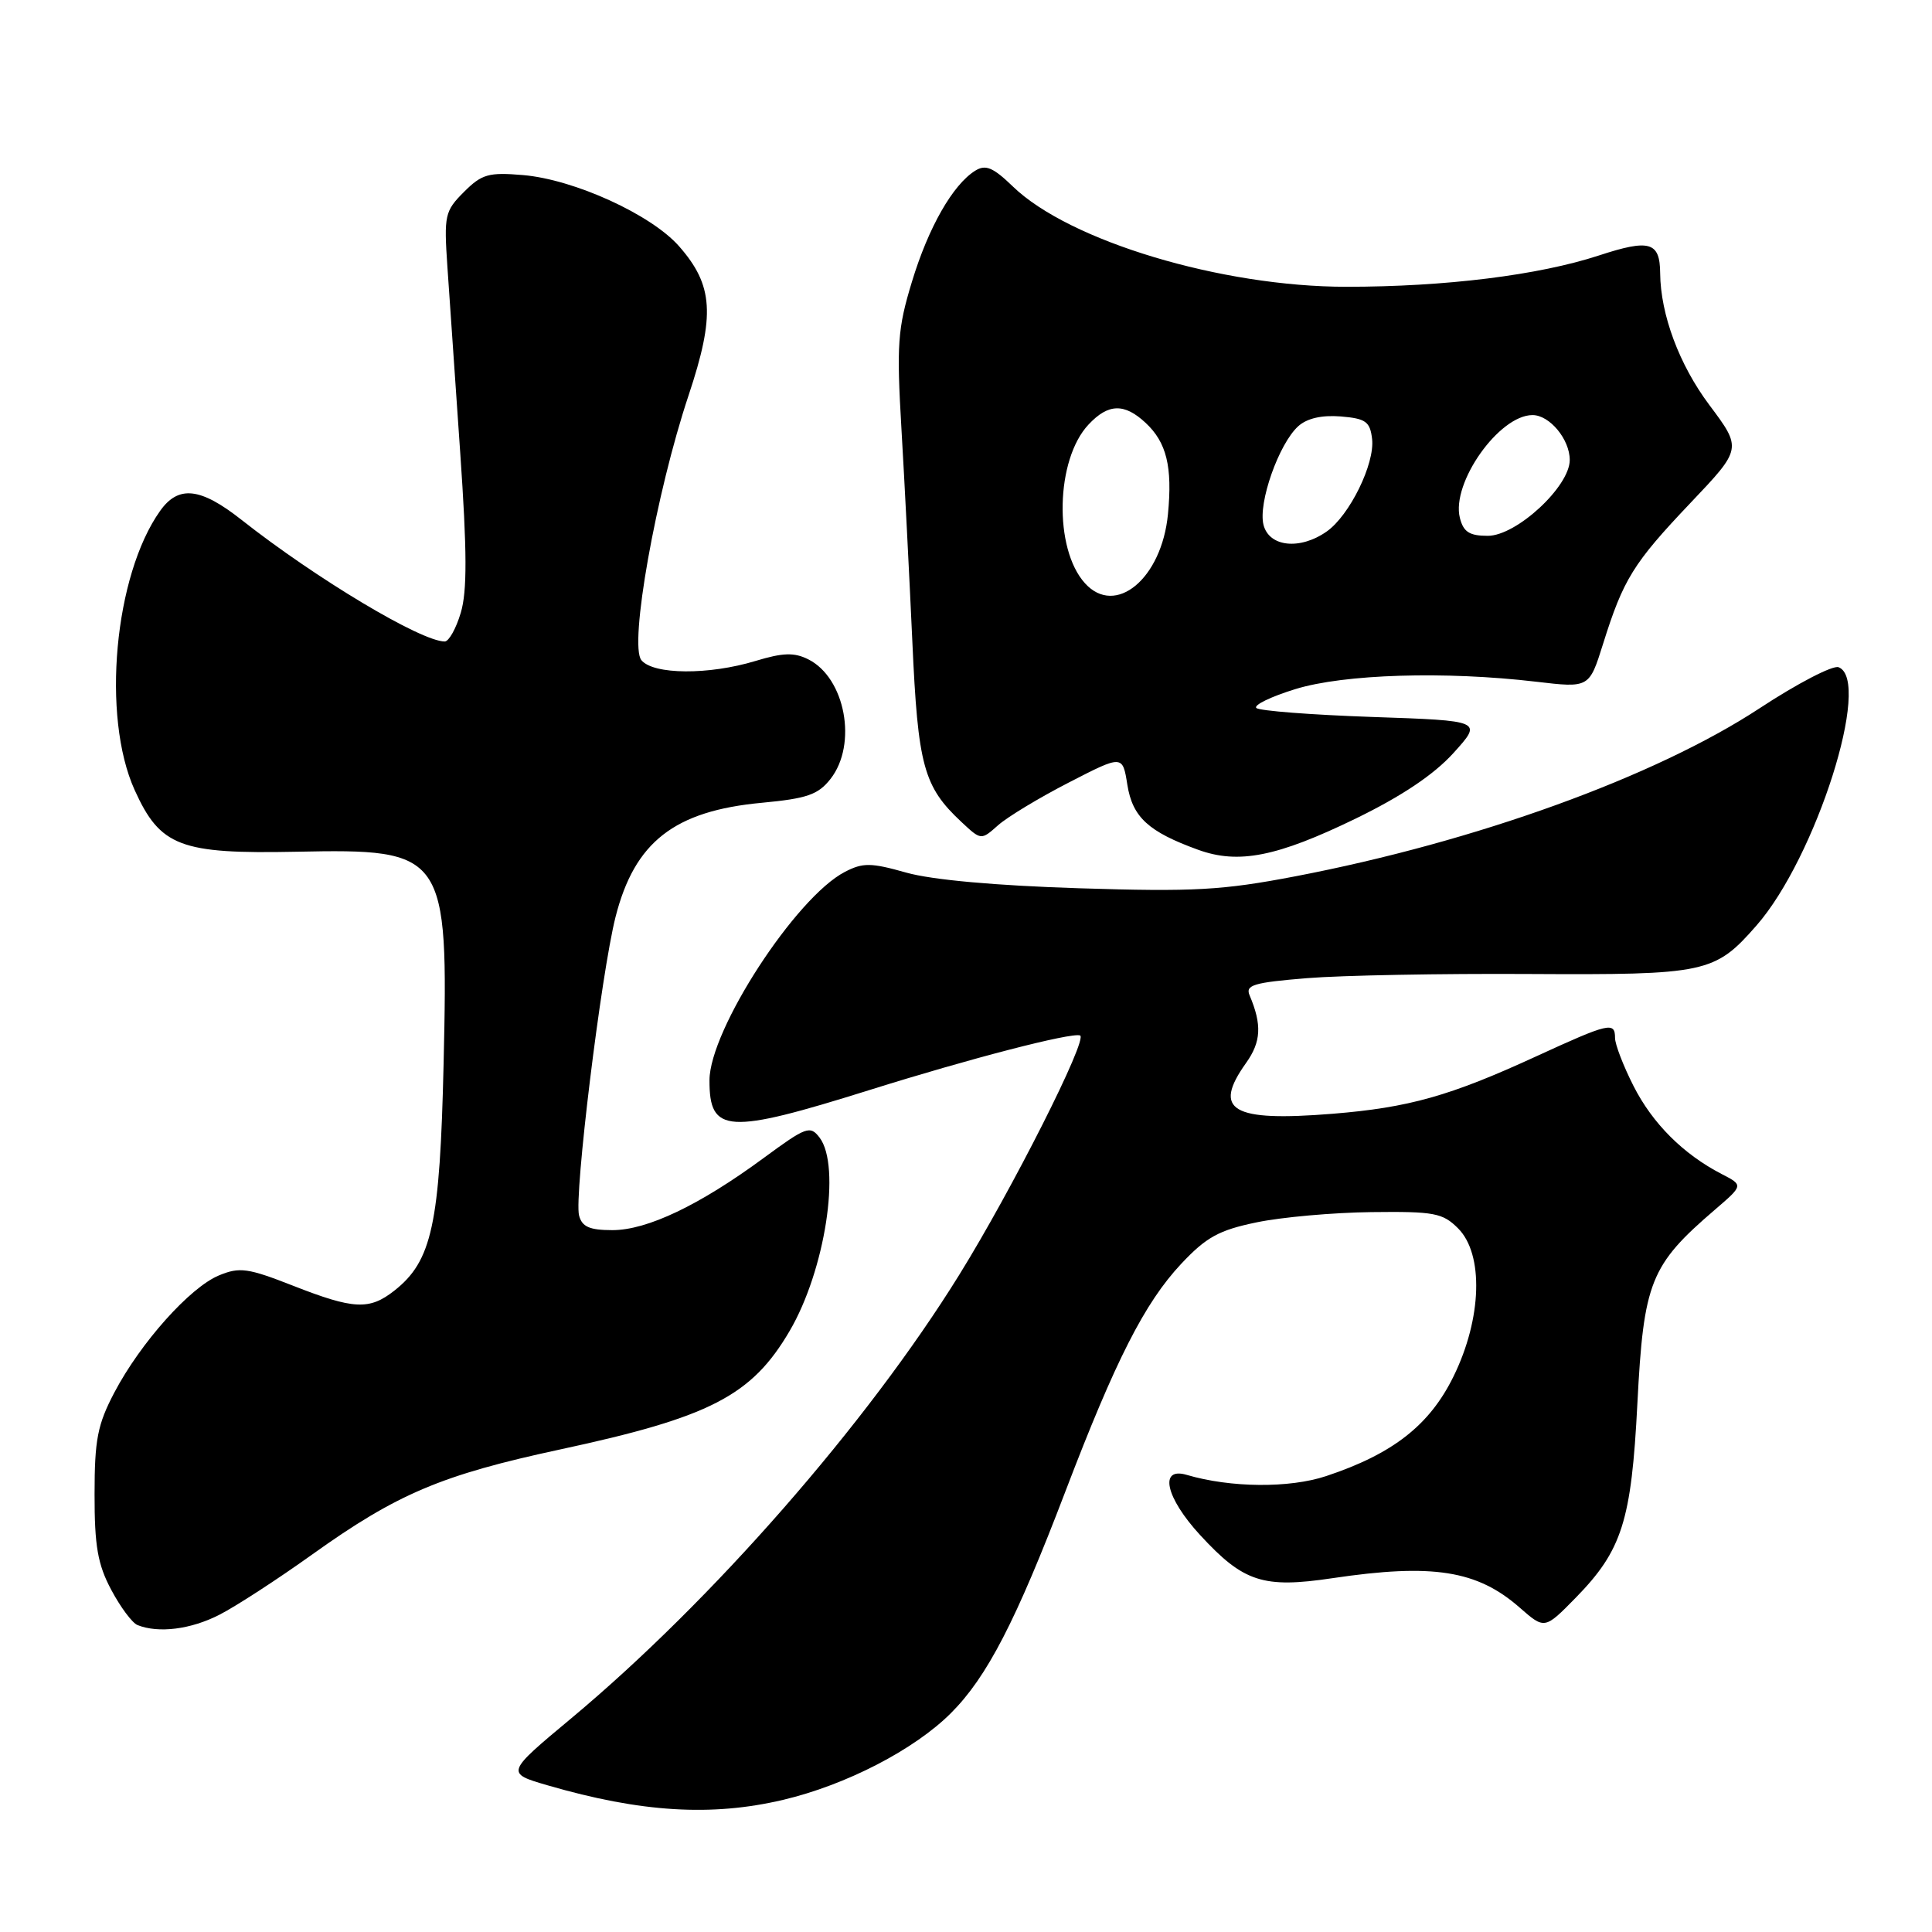 <?xml version="1.0" encoding="UTF-8" standalone="no"?>
<!DOCTYPE svg PUBLIC "-//W3C//DTD SVG 1.1//EN" "http://www.w3.org/Graphics/SVG/1.1/DTD/svg11.dtd" >
<svg xmlns="http://www.w3.org/2000/svg" xmlns:xlink="http://www.w3.org/1999/xlink" version="1.1" viewBox="0 0 256 256">
 <g >
 <path fill="currentColor"
d=" M 103.76 238.49 C 112.09 236.53 121.16 231.84 126.00 227.00 C 130.79 222.21 134.61 214.82 141.18 197.60 C 147.82 180.21 151.68 172.63 156.50 167.48 C 159.83 163.93 161.51 163.00 166.50 161.97 C 169.80 161.28 176.65 160.67 181.72 160.61 C 190.04 160.51 191.16 160.72 193.20 162.76 C 196.62 166.18 196.37 174.69 192.61 182.36 C 189.44 188.84 184.57 192.65 175.72 195.59 C 170.85 197.21 163.05 197.14 157.25 195.43 C 153.53 194.33 154.45 198.44 159.03 203.41 C 164.77 209.64 167.36 210.49 176.54 209.12 C 189.84 207.14 195.73 208.07 201.36 213.01 C 204.67 215.91 204.67 215.91 208.79 211.71 C 214.93 205.43 216.17 201.53 216.96 186.00 C 217.79 169.85 218.67 167.64 227.25 160.28 C 231.01 157.05 231.01 157.05 228.12 155.56 C 223.04 152.93 218.97 148.87 216.45 143.90 C 215.10 141.24 214.00 138.38 214.00 137.53 C 214.00 135.35 213.21 135.54 203.56 139.97 C 192.15 145.22 186.69 146.76 176.58 147.58 C 163.21 148.66 160.62 147.15 165.11 140.85 C 167.11 138.04 167.23 135.79 165.58 131.89 C 164.99 130.52 166.10 130.19 173.20 129.61 C 177.76 129.24 191.01 128.99 202.63 129.06 C 226.07 129.19 227.21 128.95 232.73 122.65 C 240.61 113.68 248.10 90.13 243.62 88.41 C 242.86 88.12 238.14 90.57 233.14 93.86 C 219.32 102.93 195.55 111.53 171.67 116.11 C 161.95 117.97 158.23 118.18 143.00 117.70 C 131.96 117.35 123.51 116.59 120.10 115.63 C 115.40 114.30 114.34 114.29 111.95 115.53 C 105.45 118.89 94.04 136.45 94.01 143.13 C 93.99 150.20 96.37 150.34 115.23 144.43 C 128.52 140.26 141.89 136.80 143.11 137.20 C 144.23 137.58 134.10 157.64 127.10 168.93 C 114.87 188.66 94.37 212.09 75.75 227.64 C 66.99 234.94 66.99 234.94 72.58 236.57 C 84.90 240.15 94.29 240.73 103.76 238.49 Z  M 29.06 213.97 C 31.24 212.86 36.78 209.26 41.35 205.99 C 52.64 197.92 58.50 195.44 74.22 192.06 C 94.09 187.79 99.60 184.95 104.63 176.36 C 109.33 168.35 111.47 154.52 108.60 150.74 C 107.35 149.10 106.83 149.29 101.19 153.44 C 92.70 159.69 85.76 163.00 81.15 163.00 C 78.12 163.00 77.12 162.56 76.73 161.06 C 76.05 158.48 79.65 129.07 81.56 121.51 C 84.09 111.55 89.35 107.45 100.97 106.37 C 106.93 105.81 108.41 105.30 110.04 103.22 C 113.65 98.63 112.01 89.81 107.09 87.36 C 105.23 86.43 103.74 86.48 100.11 87.58 C 93.91 89.46 86.59 89.41 84.99 87.48 C 83.33 85.49 86.91 65.37 91.24 52.39 C 94.78 41.76 94.53 37.81 89.98 32.63 C 86.29 28.43 76.09 23.78 69.32 23.20 C 64.74 22.81 63.84 23.07 61.47 25.44 C 58.94 27.97 58.82 28.53 59.28 35.31 C 59.55 39.26 60.32 50.36 60.98 59.96 C 61.89 73.07 61.91 78.37 61.05 81.21 C 60.43 83.30 59.47 85.00 58.93 85.00 C 55.80 85.00 41.87 76.66 32.00 68.88 C 26.56 64.59 23.65 64.27 21.22 67.69 C 15.14 76.23 13.43 94.93 17.84 104.68 C 21.23 112.17 23.87 113.17 39.27 112.86 C 59.04 112.45 59.42 112.99 58.78 140.92 C 58.29 162.26 57.24 167.09 52.25 171.02 C 48.94 173.62 46.88 173.52 38.82 170.36 C 32.85 168.02 31.75 167.86 29.01 169.00 C 25.17 170.59 18.63 177.91 15.16 184.50 C 12.92 188.76 12.53 190.76 12.53 198.00 C 12.52 204.85 12.95 207.31 14.74 210.66 C 15.95 212.94 17.52 215.05 18.22 215.33 C 20.99 216.44 25.27 215.91 29.06 213.97 Z  M 179.61 108.48 C 185.73 105.50 189.99 102.65 192.59 99.78 C 196.46 95.50 196.46 95.50 181.81 95.00 C 173.75 94.72 166.85 94.19 166.47 93.81 C 166.09 93.43 168.42 92.30 171.64 91.31 C 178.08 89.32 191.49 88.91 203.54 90.33 C 210.58 91.16 210.58 91.16 212.41 85.33 C 215.10 76.75 216.41 74.63 223.97 66.67 C 230.83 59.45 230.83 59.45 226.48 53.64 C 222.51 48.33 220.03 41.69 219.98 36.20 C 219.95 32.04 218.58 31.65 211.87 33.85 C 203.87 36.47 191.52 38.00 178.40 38.00 C 161.84 38.00 141.69 31.94 134.22 24.72 C 131.58 22.17 130.60 21.76 129.22 22.62 C 126.25 24.47 123.02 30.13 120.83 37.35 C 118.94 43.57 118.79 45.64 119.45 56.90 C 119.86 63.83 120.50 76.47 120.89 85.00 C 121.63 101.50 122.37 104.22 127.40 108.92 C 130.00 111.35 130.00 111.35 132.25 109.35 C 133.49 108.25 137.71 105.70 141.62 103.69 C 148.75 100.02 148.75 100.02 149.38 103.99 C 150.07 108.28 152.16 110.21 158.76 112.60 C 164.11 114.54 169.20 113.53 179.61 108.48 Z  M 143.76 77.28 C 139.61 72.70 139.88 60.88 144.24 56.25 C 146.85 53.46 148.98 53.40 151.80 56.03 C 154.58 58.62 155.37 61.84 154.76 68.13 C 153.94 76.67 147.81 81.77 143.76 77.28 Z  M 167.42 69.54 C 166.69 66.64 169.45 58.81 172.02 56.48 C 173.18 55.43 175.14 54.98 177.65 55.18 C 180.98 55.46 181.54 55.86 181.81 58.17 C 182.19 61.45 178.82 68.31 175.79 70.43 C 172.25 72.91 168.16 72.48 167.42 69.54 Z  M 193.44 68.62 C 192.28 63.99 198.64 55.00 203.07 55.00 C 205.33 55.00 208.00 58.21 208.00 60.95 C 208.00 64.47 200.94 71.00 197.14 71.00 C 194.71 71.00 193.91 70.49 193.44 68.62 Z "/>
</g>
</svg>